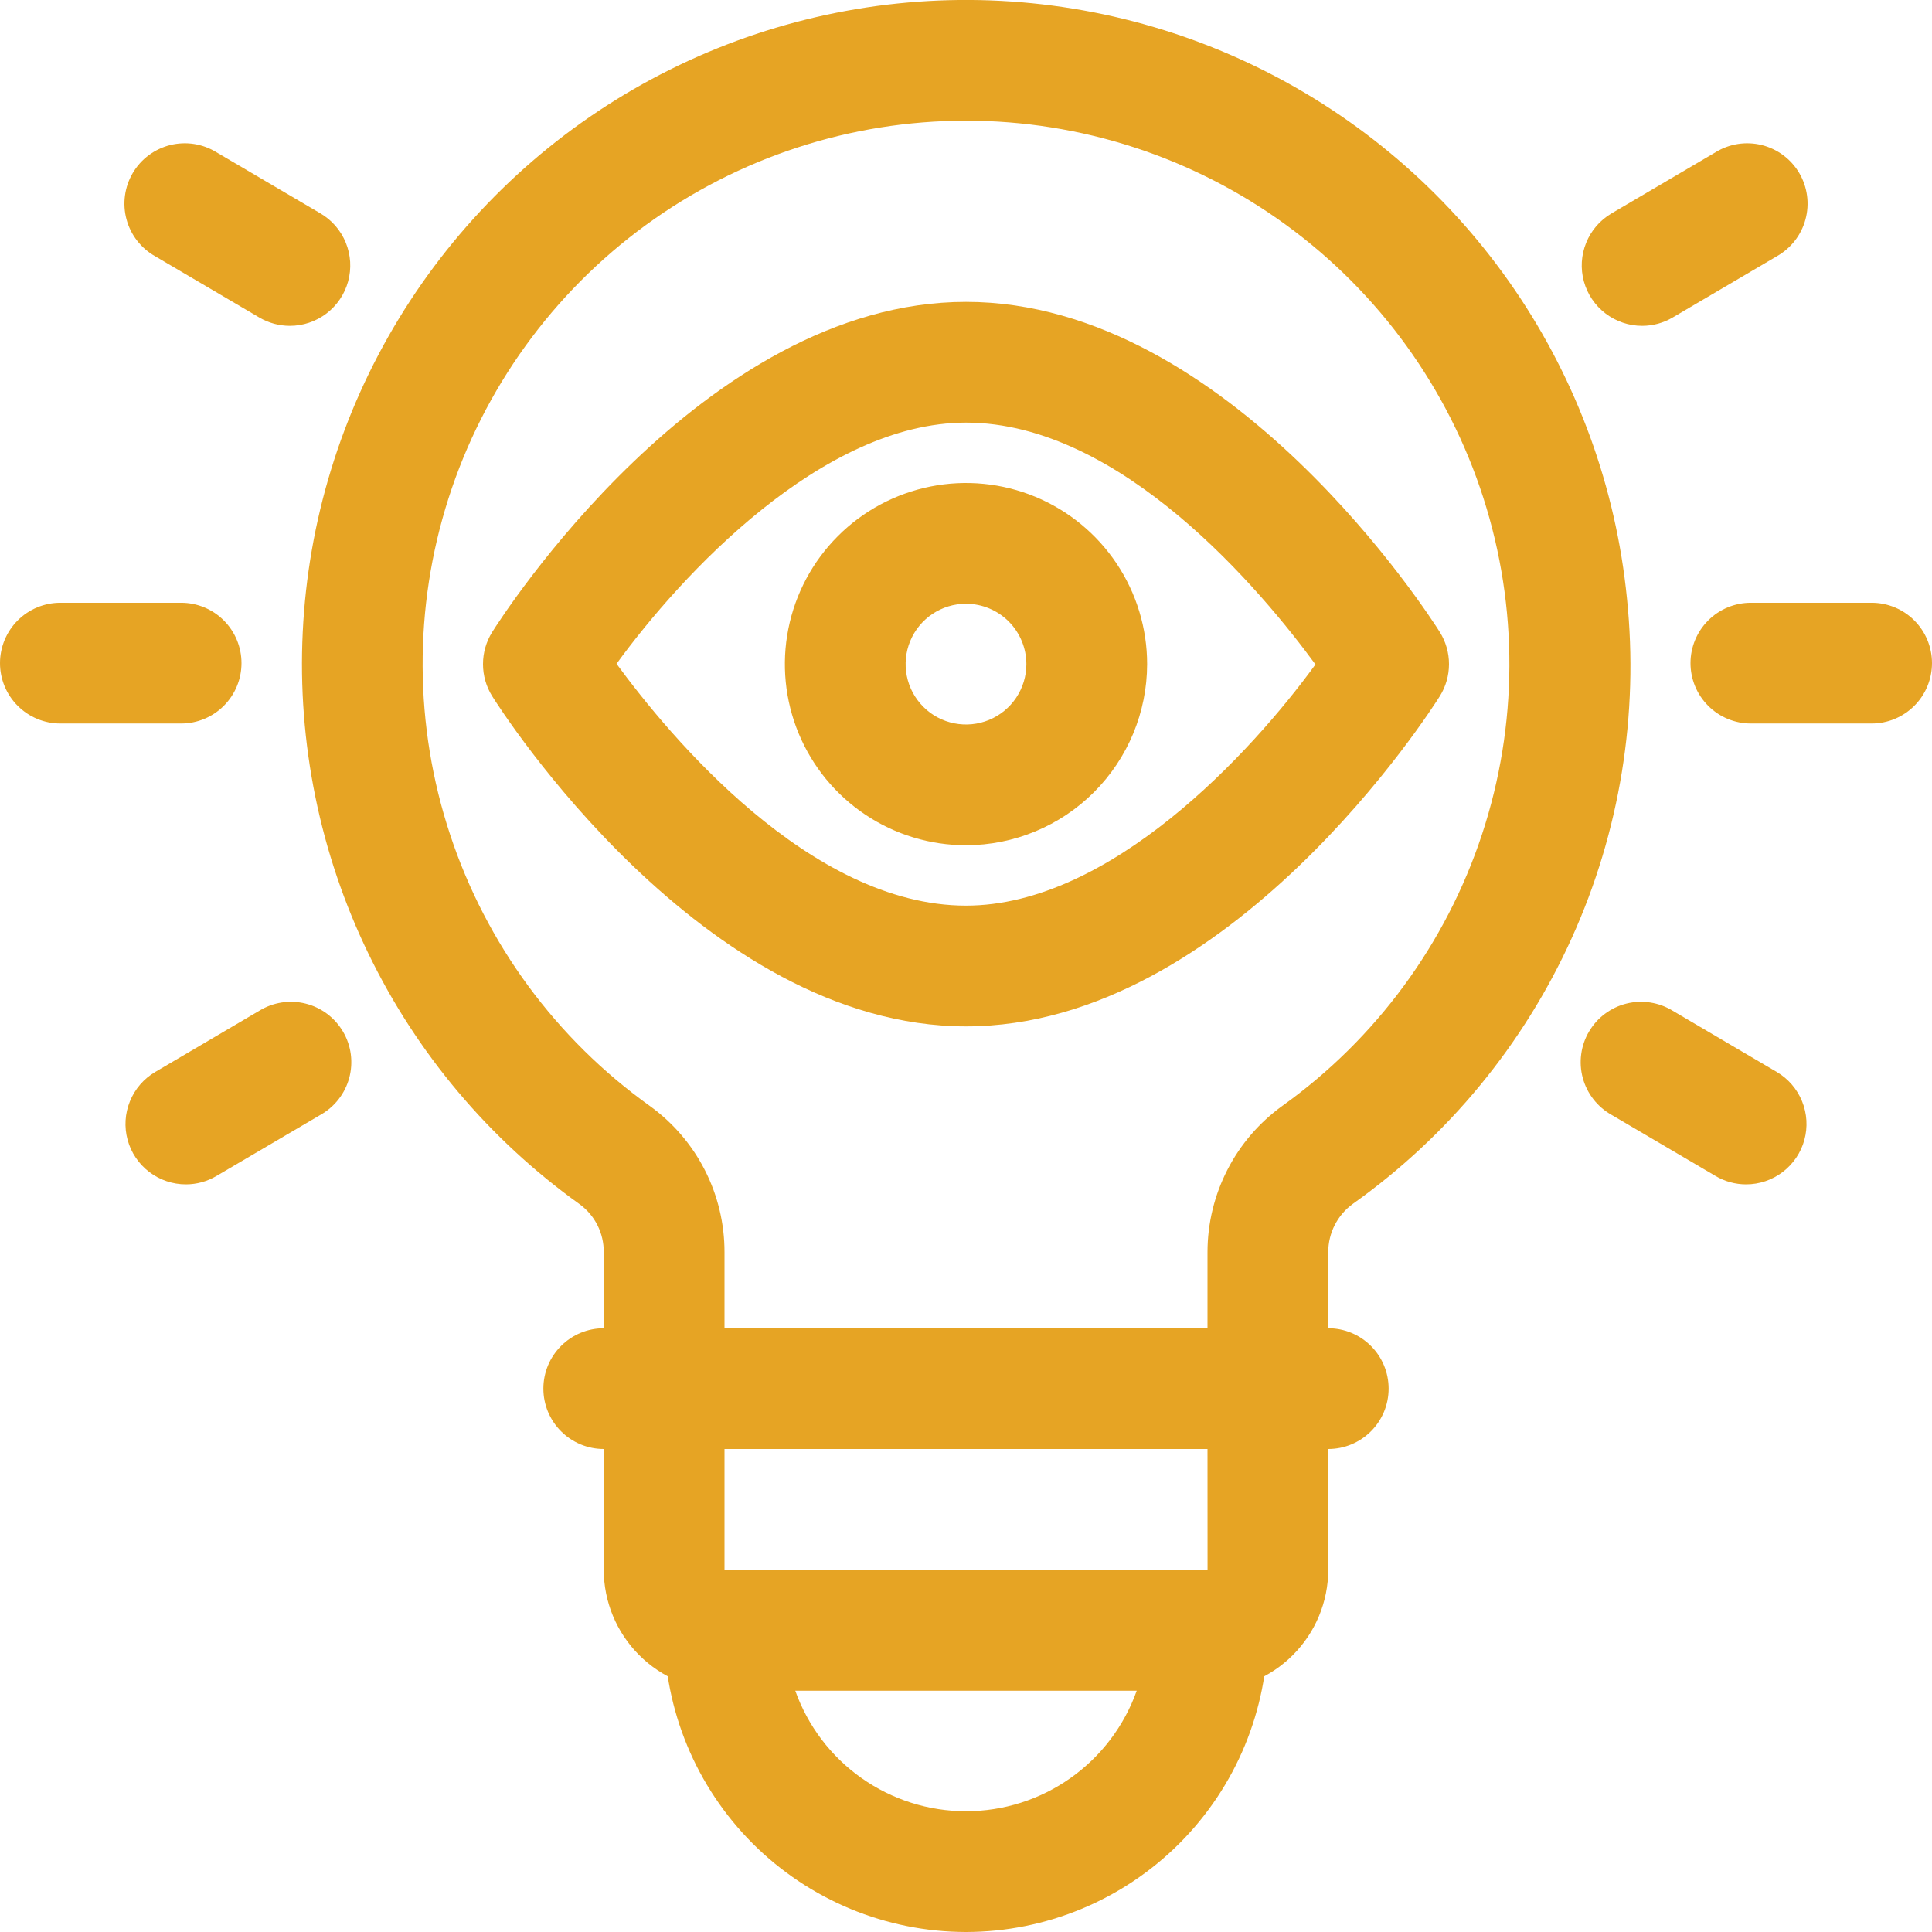 <svg width="76" height="76" viewBox="0 0 76 76" fill="none" xmlns="http://www.w3.org/2000/svg">
<g clip-path="url(#clip0_38_2864)">
<path d="M47.5 66.5H28.5C27.241 66.499 26.033 65.998 25.143 65.107C24.252 64.217 23.751 63.009 23.75 61.75V54.625C23.75 53.995 24 53.391 24.446 52.946C24.891 52.5 25.495 52.25 26.125 52.25H49.875C50.505 52.25 51.109 52.5 51.554 52.946C52 53.391 52.25 53.995 52.25 54.625V61.75C52.249 63.009 51.748 64.217 50.857 65.107C49.967 65.998 48.759 66.499 47.5 66.5ZM28.5 57V61.75H47.502L47.5 57H28.5Z" fill="#E6A424"/>
<path d="M38 76C34.852 75.996 31.833 74.744 29.607 72.518C27.381 70.292 26.129 67.273 26.125 64.125C26.125 63.495 26.375 62.891 26.821 62.446C27.266 62 27.87 61.75 28.5 61.75H47.5C48.13 61.75 48.734 62 49.179 62.446C49.625 62.891 49.875 63.495 49.875 64.125C49.871 67.273 48.619 70.292 46.393 72.518C44.167 74.744 41.148 75.996 38 76ZM31.281 66.5C31.773 67.889 32.682 69.092 33.886 69.942C35.089 70.793 36.526 71.25 38 71.25C39.474 71.25 40.911 70.793 42.114 69.942C43.318 69.092 44.227 67.889 44.719 66.5H31.281Z" fill="#E6A424"/>
<path d="M52.25 57H23.75C23.12 57 22.516 56.75 22.071 56.304C21.625 55.859 21.375 55.255 21.375 54.625C21.375 53.995 21.625 53.391 22.071 52.946C22.516 52.5 23.12 52.25 23.75 52.25H52.25C52.88 52.25 53.484 52.5 53.929 52.946C54.375 53.391 54.625 53.995 54.625 54.625C54.625 55.255 54.375 55.859 53.929 56.304C53.484 56.75 52.88 57 52.25 57Z" fill="#E6A424"/>
<path d="M49.875 57H26.125C25.495 57 24.891 56.75 24.446 56.304C24 55.859 23.75 55.255 23.75 54.625V49.253C23.752 48.887 23.668 48.525 23.503 48.197C23.338 47.87 23.097 47.586 22.801 47.37C19.249 44.828 16.39 41.436 14.488 37.504C12.585 33.572 11.698 29.226 11.909 24.863C12.12 20.5 13.421 16.259 15.694 12.529C17.967 8.799 21.139 5.698 24.92 3.51C28.701 1.323 32.971 0.118 37.337 0.007C41.704 -0.104 46.029 0.881 49.917 2.873C53.804 4.865 57.13 7.8 59.591 11.409C62.051 15.019 63.567 19.188 64 23.534C64.472 28.103 63.723 32.716 61.829 36.9C59.936 41.085 56.965 44.692 53.222 47.354C52.921 47.571 52.676 47.857 52.507 48.187C52.338 48.517 52.25 48.883 52.25 49.254V54.625C52.25 55.255 52 55.859 51.554 56.304C51.109 56.75 50.505 57 49.875 57ZM28.5 52.25H47.5V49.253C47.501 48.128 47.769 47.02 48.282 46.019C48.795 45.017 49.539 44.153 50.453 43.496C54.132 40.859 56.879 37.122 58.298 32.823C59.717 28.525 59.735 23.887 58.349 19.578C56.963 15.268 54.245 11.51 50.586 8.845C46.927 6.18 42.516 4.745 37.99 4.747C33.463 4.75 29.054 6.189 25.398 8.858C21.742 11.527 19.027 15.287 17.645 19.598C16.264 23.909 16.286 28.547 17.71 32.844C19.133 37.141 21.884 40.875 25.566 43.508C26.475 44.165 27.216 45.028 27.726 46.027C28.236 47.026 28.501 48.132 28.5 49.253V52.25Z" fill="#E6A424"/>
<path d="M7.125 28.461H2.375C1.745 28.461 1.141 28.21 0.696 27.765C0.25 27.32 0 26.715 0 26.086C0 25.456 0.25 24.852 0.696 24.406C1.141 23.961 1.745 23.711 2.375 23.711H7.125C7.755 23.711 8.359 23.961 8.804 24.406C9.25 24.852 9.5 25.456 9.5 26.086C9.5 26.715 9.25 27.32 8.804 27.765C8.359 28.21 7.755 28.461 7.125 28.461Z" fill="#E6A424"/>
<path d="M11.402 12.818C10.979 12.818 10.564 12.704 10.2 12.49L6.107 10.082C5.831 9.927 5.59 9.719 5.396 9.47C5.201 9.221 5.059 8.935 4.977 8.63C4.894 8.325 4.874 8.007 4.916 7.694C4.958 7.381 5.062 7.079 5.222 6.807C5.382 6.535 5.595 6.297 5.848 6.108C6.102 5.919 6.39 5.783 6.696 5.706C7.003 5.63 7.322 5.616 7.634 5.664C7.946 5.713 8.245 5.823 8.514 5.989L12.608 8.396C13.057 8.66 13.407 9.065 13.603 9.548C13.8 10.031 13.832 10.565 13.695 11.068C13.557 11.571 13.259 12.014 12.844 12.331C12.43 12.647 11.923 12.818 11.402 12.818Z" fill="#E6A424"/>
<path d="M7.313 46.59C6.792 46.59 6.285 46.419 5.87 46.102C5.456 45.786 5.157 45.343 5.02 44.84C4.883 44.337 4.915 43.803 5.112 43.32C5.308 42.837 5.658 42.432 6.107 42.168L10.2 39.76C10.469 39.595 10.769 39.484 11.081 39.436C11.393 39.388 11.712 39.402 12.018 39.478C12.325 39.554 12.613 39.691 12.866 39.88C13.119 40.069 13.332 40.307 13.492 40.579C13.653 40.851 13.757 41.153 13.799 41.466C13.841 41.779 13.82 42.097 13.738 42.402C13.656 42.707 13.513 42.993 13.319 43.242C13.125 43.491 12.883 43.699 12.608 43.854L8.514 46.261C8.15 46.476 7.736 46.59 7.313 46.59Z" fill="#E6A424"/>
<path d="M73.625 28.461H68.875C68.245 28.461 67.641 28.21 67.196 27.765C66.75 27.32 66.5 26.715 66.5 26.086C66.5 25.456 66.75 24.852 67.196 24.406C67.641 23.961 68.245 23.711 68.875 23.711H73.625C74.255 23.711 74.859 23.961 75.304 24.406C75.75 24.852 76 25.456 76 26.086C76 26.715 75.75 27.32 75.304 27.765C74.859 28.21 74.255 28.461 73.625 28.461Z" fill="#E6A424"/>
<path d="M64.598 12.818C64.077 12.818 63.57 12.647 63.156 12.331C62.741 12.014 62.443 11.571 62.305 11.068C62.168 10.565 62.2 10.031 62.397 9.548C62.593 9.065 62.943 8.66 63.392 8.396L67.486 5.989C67.754 5.823 68.054 5.713 68.366 5.664C68.678 5.616 68.997 5.63 69.303 5.706C69.61 5.783 69.898 5.919 70.151 6.108C70.405 6.297 70.618 6.535 70.778 6.807C70.938 7.079 71.042 7.381 71.084 7.694C71.126 8.007 71.106 8.325 71.023 8.63C70.941 8.935 70.799 9.221 70.604 9.47C70.41 9.719 70.168 9.927 69.893 10.082L65.799 12.49C65.436 12.704 65.021 12.818 64.598 12.818Z" fill="#E6A424"/>
<path d="M68.687 46.59C68.264 46.59 67.85 46.476 67.486 46.261L63.392 43.854C63.117 43.699 62.875 43.491 62.681 43.242C62.487 42.993 62.344 42.707 62.262 42.402C62.179 42.097 62.159 41.779 62.201 41.466C62.243 41.153 62.347 40.851 62.508 40.579C62.668 40.307 62.88 40.069 63.134 39.88C63.387 39.691 63.675 39.554 63.982 39.478C64.288 39.402 64.607 39.388 64.919 39.436C65.231 39.484 65.531 39.595 65.8 39.76L69.893 42.168C70.342 42.432 70.692 42.837 70.888 43.32C71.085 43.803 71.117 44.337 70.98 44.84C70.843 45.343 70.544 45.786 70.129 46.102C69.715 46.419 69.208 46.59 68.687 46.59Z" fill="#E6A424"/>
<path d="M38 40.375C27.623 40.375 19.696 27.917 19.362 27.387C19.125 27.008 19 26.571 19 26.125C19 25.679 19.125 25.242 19.362 24.863C19.696 24.333 27.623 11.875 38 11.875C48.377 11.875 56.304 24.333 56.638 24.863C56.875 25.242 57 25.679 57 26.125C57 26.571 56.875 27.008 56.638 27.387C56.304 27.917 48.377 40.375 38 40.375ZM24.253 26.112C26.331 28.951 31.87 35.625 38 35.625C43.673 35.625 49.214 29.623 51.747 26.138C49.669 23.3 44.13 16.625 38 16.625C32.327 16.625 26.786 22.627 24.253 26.112Z" fill="#E6A424"/>
<path d="M38 33.25C36.591 33.25 35.213 32.832 34.042 32.049C32.87 31.266 31.957 30.154 31.417 28.852C30.878 27.55 30.737 26.117 31.012 24.735C31.287 23.353 31.965 22.083 32.962 21.087C33.958 20.09 35.228 19.412 36.61 19.137C37.992 18.862 39.425 19.003 40.727 19.542C42.029 20.082 43.141 20.995 43.924 22.167C44.707 23.338 45.125 24.716 45.125 26.125C45.123 28.014 44.372 29.825 43.036 31.161C41.7 32.497 39.889 33.248 38 33.25ZM38 23.75C37.53 23.75 37.071 23.889 36.681 24.15C36.29 24.411 35.986 24.782 35.806 25.216C35.626 25.65 35.579 26.128 35.671 26.588C35.762 27.049 35.989 27.472 36.321 27.804C36.653 28.137 37.076 28.363 37.537 28.454C37.997 28.546 38.475 28.499 38.909 28.319C39.343 28.14 39.714 27.835 39.975 27.445C40.236 27.054 40.375 26.595 40.375 26.125C40.374 25.495 40.124 24.892 39.679 24.446C39.233 24.001 38.63 23.751 38 23.75Z" fill="#E6A424"/>
</g>
<defs>
<clipPath id="clip0_38_2864">
<rect width="76" height="76" fill="white"/>
</clipPath>
</defs>
</svg>

